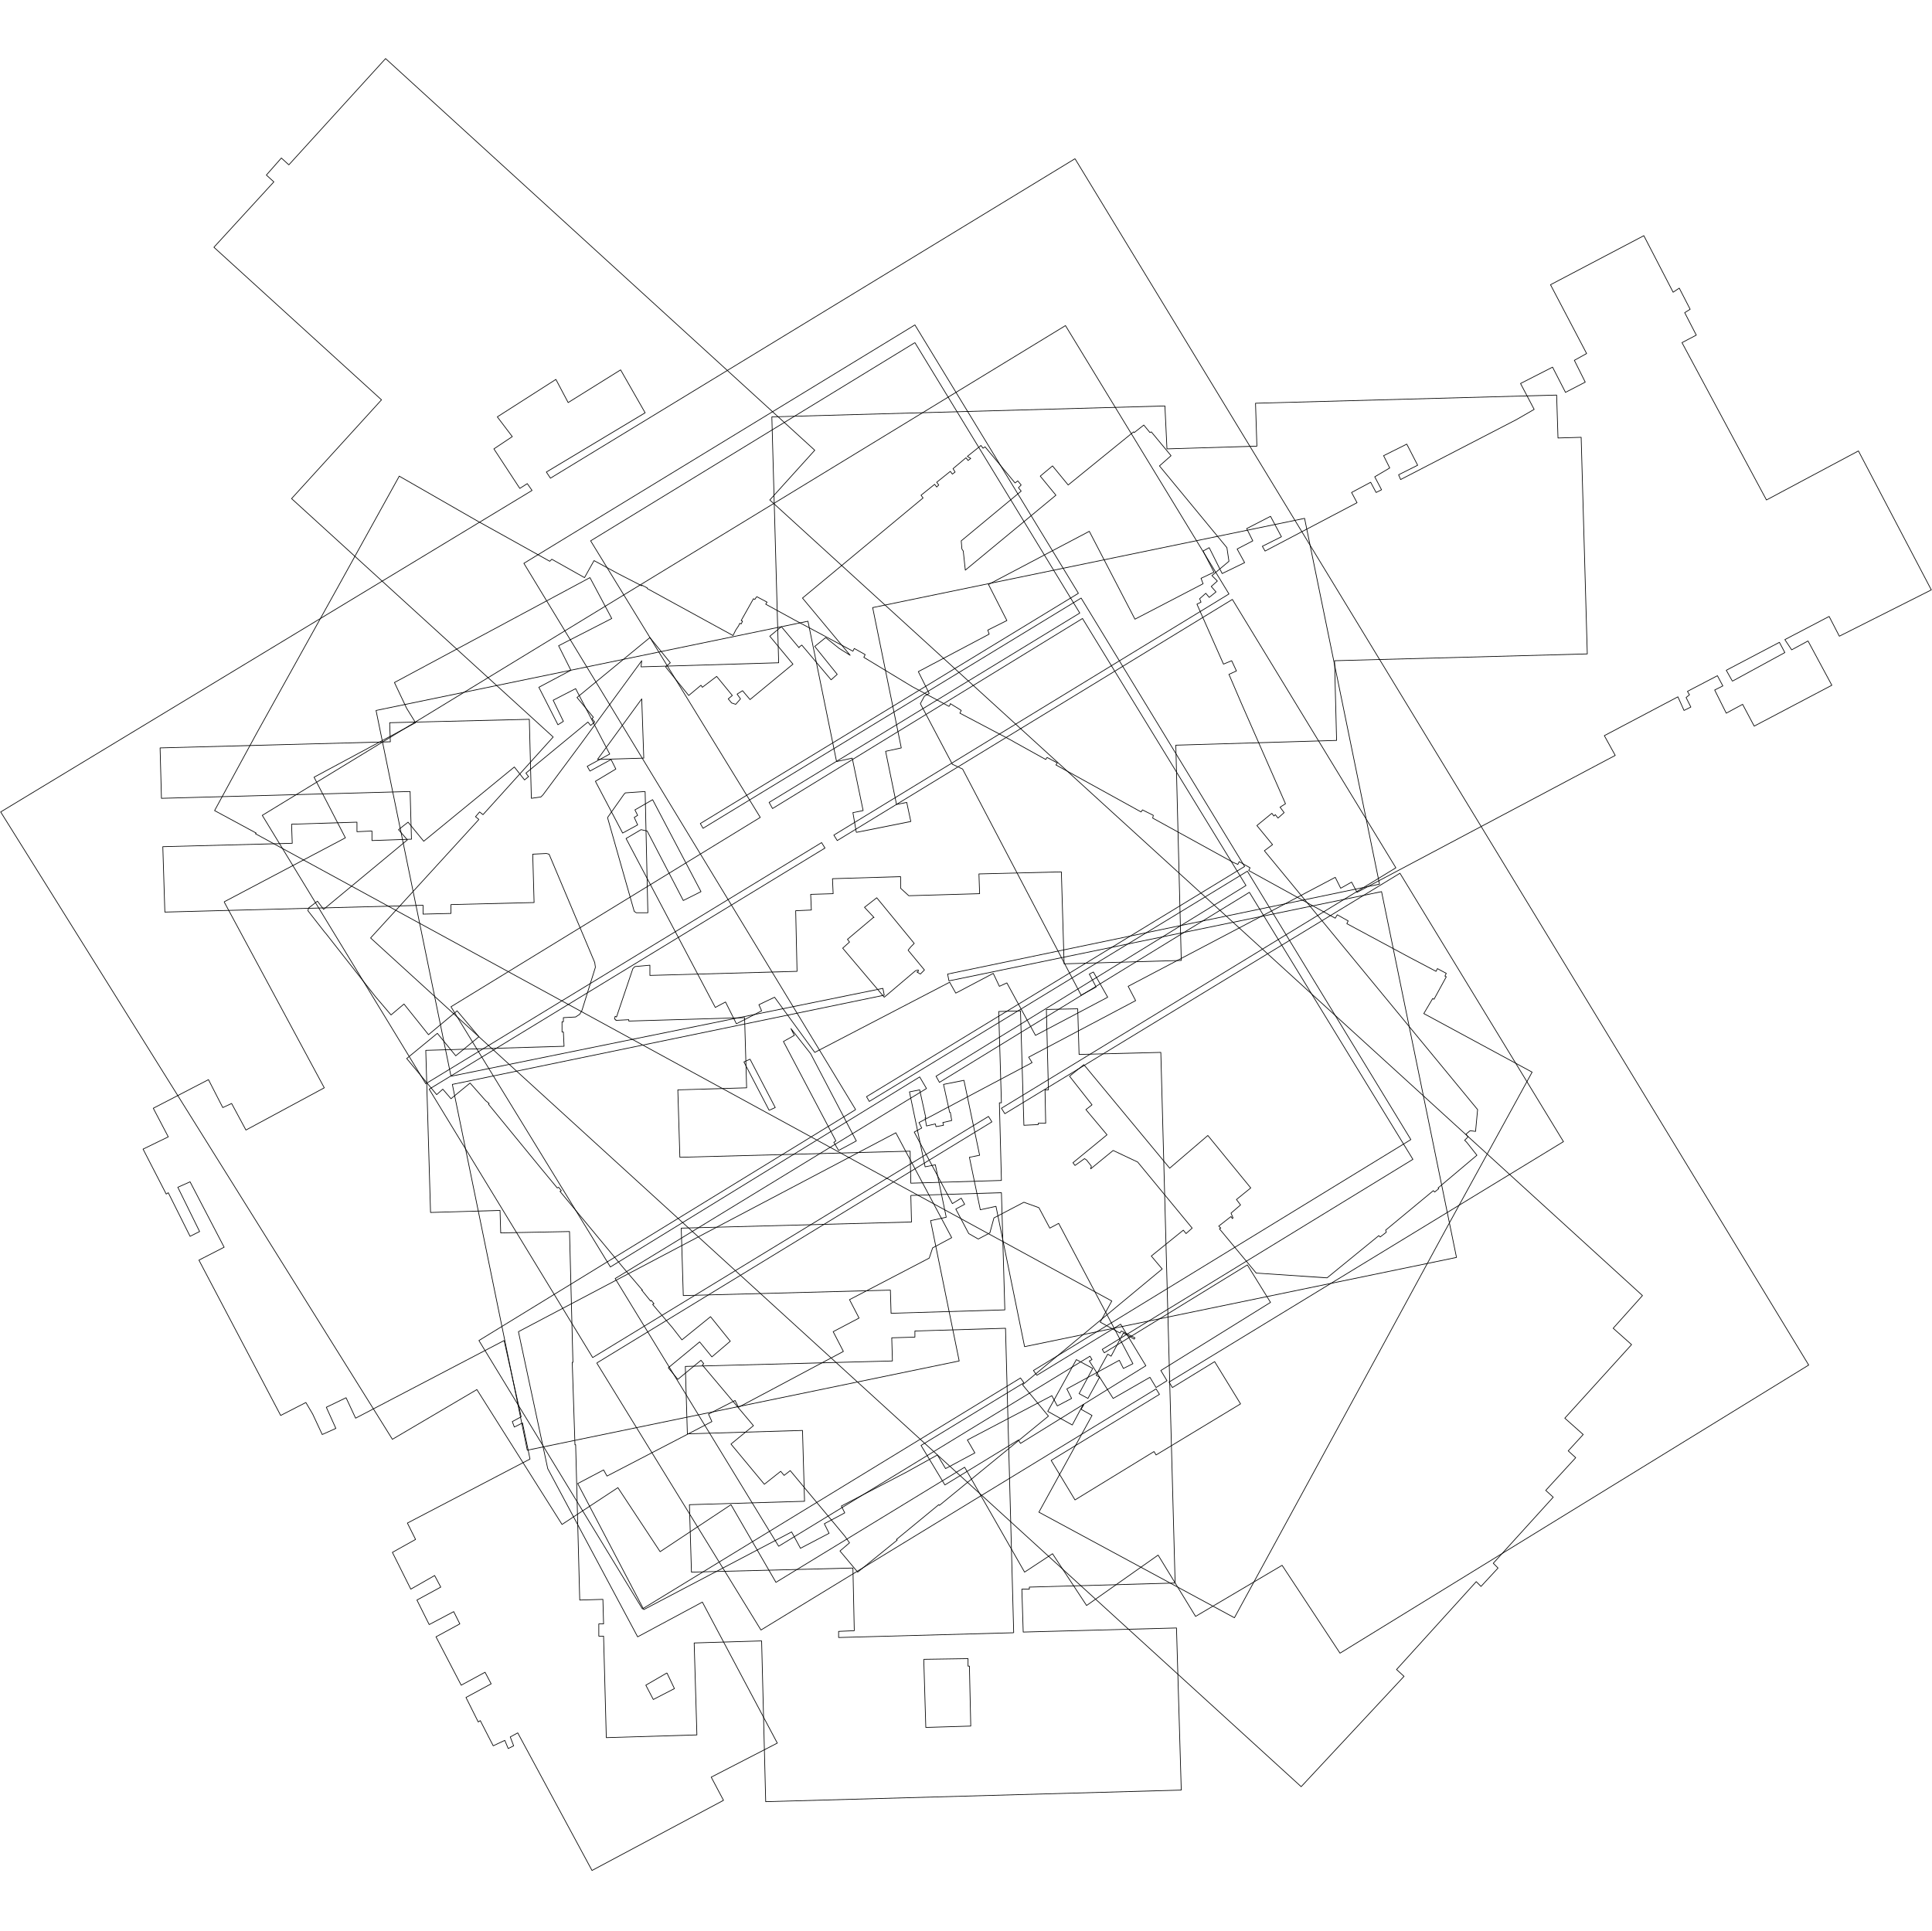 <?xml version="1.0" encoding="utf-8"?>
<!-- Generator: Adobe Illustrator 26.0.2, SVG Export Plug-In . SVG Version: 6.00 Build 0)  -->
<svg version="1.1" id="Ebene_1" xmlns="http://www.w3.org/2000/svg" xmlns:xlink="http://www.w3.org/1999/xlink" x="0px" y="0px"
	 viewBox="0 0 283.6 283.5" style="enable-background:new 0 0 283.6 283.5;" xml:space="preserve">
<style type="text/css">
	.st0{fill:none;stroke:#000000;stroke-width:0.1;stroke-linejoin:round;}
</style>
<path class="st0" d="M157.8,23.3L157.8,23.3l107.7,177.1l-68.8,42.3l-8.5-12.9l-12.7,7.5l-5.5-9l-10.5,7.4l-5-7.6l-4.1,2.7l0,0
	l-8.8-15.4l-27.7,16.9l-6.6-11.4l-10.4,6.9l-6.2-9.4l-8.2,5.4L70,204l-12.4,7.3L0.1,119.2l78-47.2L77.4,71l-1.1,0.7l-3.8-5.8
	l2.7-1.8L73,61.2l0,0l8.6-5.5l0,0l1.8,3.4l7.7-4.8l3.6,6.3l-14.5,8.7l0.6,0.9L157.8,23.3L157.8,23.3"/>
<path class="st0" d="M70.3,120.3l-0.5-0.4l0,0l0.6-0.7l0.5,0.4l10.3-11.4L42.8,73.2L56,58.7L31.4,36.3l8.8-9.6l-1.1-1l2.2-2.5l1.1,1
	L56.6,8.6l63,57.5l-6.6,7.3l128.1,116.8l0,0l-4.3,4.8l2.7,2.4l-9.8,10.8l2.7,2.4l-2.2,2.4l1.1,1l0,0l-4.4,4.8l1.1,1l-8.8,9.7
	l0.7,0.7l-2.5,2.7l-0.7-0.7l-11.7,12.9l1.1,1L191,262.3L54.4,137.7L70.3,120.3L70.3,120.3"/>
<path class="st0" d="M87.6,200.1L87.6,200.1l58-35.4l-0.5-0.8l-58.1,35.4l-24-39.4l58.1-35.4l-0.5-0.8l-58.1,35.4l-24-39.4
	l117.9-71.9l24,39.4l-58,35.4l0.5,0.8l58-35.4l24,39.4l-57.9,35.3l0.5,0.8l58-35.3l24,39.4l-57.9,35.3l0.5,0.8l6.2-3.8l3.8,6.2
	l-12.4,7.5l-0.3-0.5l-11.6,7.1l-3.5-5.8l15.9-9.7l-0.5-0.8l-58,35.4L87.6,200.1L87.6,200.1"/>
<path class="st0" d="M32.9,132.4l17.8-9.4l-4.6-8.9l14.9-8l-1.3-2.1l-1.8-3.8l28.7-15.4l3.2,6l-7.8,4l1.8,3.6l-4.7,2.5l2.8,5.5
	l0.8-0.5l-1.5-3.1l3.3-1.7l5,9.6l-3.3,1.8l0.4,0.7l3.1-1.7l0.7,1.4l-3,1.8l4,7.6l2.2-1.2l-0.5-1.1l0.5-0.3l-0.4-0.8l2.6-1.5
	l7.1,13.5l-2.6,1.3L95,122l-0.9-0.2l-2.2,1.3l13.1,24.8l1.5-0.8l1.6,3.2l3.7-1.9l-0.4-0.9l2.3-1.1l5.9,8.1l19.8-10.3l0.9,1.6
	l5.5-2.9l0.9,1.9l1.1-0.5l4.2,7.7l10.6-5.6l-2.1-3.7l-0.6,0.3l1,1.9l-2.2,1.2l-17.4-33.2l-1.5-0.7l-4.7-8.9l0.6-1.1l0.7-0.4
	l-1.6-3.2l10.4-5.5l-0.2-0.6l2.8-1.4l-2.7-5.3l14.8-7.8l6.7,12.9l10-5.2l-0.3-0.8l1.9-0.9l-1.6-3.1l0.9-0.5l1.9,3.8l3.3-1.6l-1.1-2
	l2.3-1.2l-0.9-1.8l3.5-1.8l1.6,3l-2.8,1.4l0.4,0.7l13.5-7.1l-0.8-1.5l2.8-1.5l0.8,1.5l0.8-0.4l-1-1.9l2.2-1.3l-0.9-1.8l3.4-1.7
	l1.6,3.1l-2.8,1.4l0.3,0.7l17-8.8l2.6-1.5l-2-3.8l4.7-2.4l1.9,3.7l2.9-1.5l-1.6-3.2l1.8-1l-5.3-10.1l13.7-7.2l4.3,8.3l0.9-0.6
	l1.6,3.1l-0.8,0.5l1.7,3.3l-2.1,1.1l12.4,23.1l13.5-7.2l10.7,20.4L270,93.4l-1.5-2.9l-6.5,3.4l1,1.5l2.4-1.3l3.5,6.5l-11.4,6
	l-1.7-3.2l-2.4,1.3l-1.7-3.4l1.2-0.6l-0.8-1.5l-4.4,2.3l0.3,0.5l-0.5,0.4l0.7,1.4l-1,0.5l-0.9-2l-10.8,5.7l1.6,2.9l-37.9,20.1
	l-0.8-1.5l-1.6,0.9l-0.8-1.6l-7.2,3.8l-23.2,12.2l1.1,2.1l-15.7,8.3l0.5,0.8l-16.6,8.8l0.4,0.8l-1.1,0.6l5.6,10.5l1.3-0.8l0.5,0.9
	l-1.3,0.7l1.9,3.6l1.4,0.8l1.7-0.9l0.6-2.2l4.4-2.3l2.2,0.8l1.6,3l1.3-0.7l10.9,20.6l-1.4,0.7l-0.6-1.2l-7.7,4.2l0.7,1.4l-2.1,1.1
	l-0.8-1.5l-12.4,6.5l1.1,1.9l-4.3,2.3l-1.2-2l-4.5,2.5l-9.6,5l0.5,1l-3,1.6l0.7,1.4l-4.2,2.2l-1.3-2.4l-21.7,11.4l-9.7-18.5l3.8-2
	l0.5,0.9l15.4-8l-0.5-1.1l3.9-2l0.5,1l15.4-8.2l-1.5-2.9l3.8-2l-1.4-2.7l11.7-6.1l0.5-1.5l2.8-1.5l-8.2-15.4l-55.4,29.2l4.3,20.1
	l13.2,24.7l9.5-5.1l11,20.7l-9.7,5l1.8,3.4l-19.3,10.3L76,254.4l-1.1,0.6l0.5,1.3l-0.8,0.4l-0.5-1.2l-1.7,0.8l-1.9-3.7l-0.3,0.2
	l-1.8-3.6l3.7-2l-0.9-1.7l-3.5,1.9l-3.7-7.1l3.5-1.9l-0.9-1.8l-3.6,1.9l-1.8-3.6l3.5-1.9l-0.9-1.7l-3.5,2l-2.7-5.4l3.4-1.9l-1.2-2.4
	l18-9.4l-1.1-5.3l-1.2,0.6l-0.3-0.8l1.3-0.7L74,196.8l-21.8,11.4l-1.4-3l-2.9,1.4l1.4,3.1l-2,0.9l-1.4-3l-1-1.7l-3.7,1.9l-12-22.8
	l3.7-1.9l-5-9.6l-1.8,0.8l3.2,6.5l-1.4,0.7l-3.2-6.4l-0.3,0.2l-3.4-6.6l3.7-1.8l-2.2-4.2l8.1-4.2l2.1,4.1L34,162l2.1,3.9l11.5-6.2
	L32.9,132.4 M123.1,168.9l2.6-1.4l-6.7-12.8l-2.9-3.7l0.5,1l-1.6,0.9l7.7,14.6l-0.3,0.2L123.1,168.9 M254.3,100l7.7-4.2l-0.8-1.5
	l-7.8,4.1L254.3,100 M97.9,245.6l-3.1,1.8l1.1,2.1l3.1-1.6L97.9,245.6 M112.9,163l0.9-0.4l-3.7-7.1l-0.9,0.4L112.9,163L112.9,163"/>
<path class="st0" d="M85.2,109.3l9-12.3l0,0l-0.1,0.9l20.2-0.6l-1-36.1l57.7-1.6l0.3,6.3l13.2-0.4l-0.2-6.3l44.2-1.2l0.2,6.3
	l3.4-0.1l0.9,31.8l-37.1,1l0.3,11.7l-23.6,0.7l0.8,31.6l-17.2,0.5l-0.4-13.5l-12.1,0.3l0.1,2.9l-10.4,0.3l-1.2-1.1l0-1.7l-10,0.3
	l0.1,2.2l-3.3,0.1l0.1,2.3l-2.3,0.1l0.2,8.9l-21.6,0.6l0-1.5l-2.2,0.2l-0.3,0.3l-2.4,7.1l-0.2-0.1l-0.1,0.4l0.2,0.1l0,0.1l1.9-0.1
	l0,0.2l17-0.5l0.3,10.3l-10.1,0.3l0.3,9.9l33.8-0.9l0.1,4.7l13.3-0.4l-0.3-11.4l0.3,0l-0.4-13.4l3.2-0.1l0.5,16.8l2.1-0.1l0-0.2
	l1.1,0l-0.1-4.9l0.5,0l-0.3-11.8l4.6-0.1l0.2,6.7l12-0.3l2.1,77.9l-21.4,0.6l0,0.3l-1.1,0l0.2,6.3l22.5-0.6l0.7,23.8l-61,1.7
	l-0.6-23.6l-9.9,0.3l0.4,13.5L89,255.1l-0.4-14.9l-0.7,0l0-1.8l0.7,0l-0.1-3.6l-3.4,0.1l-0.6-22.8l-0.1,0L84,200l0.1,0l-0.5-19.2
	L73.5,181l-0.1-3.3L63.2,178l0,0l-0.7-23.8l20.3-0.6l-0.1-2.1l-0.2,0l0-1.5l0.2,0l0-0.6l1.8-0.1l0.6-0.4l0.3-0.5l0.1-0.3l1.9-6.1
	l-0.1-0.7l-6.7-15.9l-0.4-0.1l-2,0.1l0.2,7.1l-12.2,0.3l0,1.3l-4.1,0.1l0-1.3l-37.9,1l-0.3-9.6l19-0.5l-0.1-2.8l9.6-0.3l0,1.4
	l2.2-0.1l0,1.4l5.8-0.2l-0.2-7l-36.5,1l-0.2-7.4l33.8-0.9l-0.1-2.8l20.5-0.5l0.3,11.6l1.4-0.2l0.3-0.3L85.2,109.3 M148.8,239.7
	l-1.2-44.7l-13.3,0.4l0,0.9l-3.4,0.1l0.1,3.4l-30.4,0.8l0.3,9.9l16.9-0.5l0.3,10.4l-16.9,0.5l0.3,9.9l23.7-0.6l0.2,9.2l-2.3,0.1
	l0,0.9L148.8,239.7 M133.7,175.5l0.1,3.9l-33.8,0.9l0.3,9.9l30.4-0.8l0.1,3.4l16.7-0.5l-0.5-17.2L133.7,175.5 M135.6,243.6l0.3,10
	l6.6-0.2l-0.2-8.8l-0.2,0l0-1.1L135.6,243.6 M94.7,116.2l-2.9,0.2l-0.2,0.2l-2.4,3.4l0,0.1l3.9,13.7l0.3,0.2l0.1,0l1.6,0L94.7,116.2
	 M87.7,111.5l6.8-0.2l-0.3-8.7L87.7,111.5L87.7,111.5"/>
<path class="st0" d="M125.7,122.2l8-1.6l-0.6-2.8l-1.5,0.3l-1.6-7.8l2.3-0.5l-4.2-20.6l63.4-13.1l11,53.7L139.1,143l0.2,1l63.5-13.1
	l11,53.7l-63.4,13.1l-4.2-20.6l-2.3,0.5l-1.6-7.7l1.5-0.3l-2.3-11l-3,0.6l0.9,4.1l0.1,0l0.2,1.2l-1.3,0.3l0.1,0.4l-1.1,0.2l-0.1-0.4
	l-1.3,0.3l-0.2-1.2l0.1,0l-0.9-4.1l-1.5,0.3l2.3,11l1.5-0.3l1.6,7.7l-2.3,0.5l4.2,20.6l-63.4,13.1l-11-53.7l63.4-13.1l-0.2-1
	L66.2,158l-11-53.7l63.4-13.1l4.2,20.6l2.3-0.5l1.6,7.7l-1.5,0.3L125.7,122.2L125.7,122.2"/>
<path class="st0" d="M47.8,137l-0.1-0.1l-2.5-3.2l0.1-0.4l1.3-1l0.9,1.2l12.3-10.2l-1.3-1.5l1.4-1.1l2.3,2.8l13.3-10.9l1.5,1.9
	l0.6-0.5l-0.1-0.1l-0.3-0.4l9.1-7.5l0.4,0.5l0.6-0.5l-0.4-0.5l0.2-0.2l0,0l-2.4-2.9l10.7-8.8l3,3.7l-0.7,0.6l3.4,4.2l1.8-1.5
	l0.2,0.3l2.1-1.6l2.3,2.8l-0.6,0.5l0.5,0.6l0.6,0.2l0.7-0.8l0,0l-0.5-0.7l0.8-0.5l1.1,1.3l6.3-5.2l-3.4-4.1l1.7-1.4l2.6,3.1l0-0.1
	l0.4-0.3l4.3,5.1l0.9-0.8l-3.3-4.1l1.6-1.3l2,1.6l1.6,1l-7-8.4l17.7-14.7l-0.3-0.4l2-1.6l0.3,0.4l0.3-0.3l-0.3-0.4l2-1.6l0.3,0.4
	l0.4-0.3l-0.3-0.5l1.9-1.6l0.3,0.4l0.4-0.3L142,67l2-1.6l0.3,0.4l0.3-0.2l4.4,5.3l0.4-0.3l0.5,0.6l-0.4,0.4l0.4,0.5l-8.8,7.3
	l0.1,1.2l0.2,0.3l0.3,2.8l13.3-11l-2.3-2.8l1.8-1.5l2.3,2.8l9.6-7.8l0.1,0.1l1.4-1.1l0,0l0.9,1.1l0.2-0.1l2.9,3.5l-1.7,1.5l9.9,12
	l0.3,2l-2.5,2.1l0.8,0.8l-0.9,0.8l0.7,0.8l-1,0.8l-0.5-0.6l-0.9,0.8l0.2,0.5l-0.6,0.3l3.9,8.8l1.2-0.5l0.7,1.5l-1.1,0.5l1.8,4.2
	l6.5,14.8l-0.8,0.5l0.6,0.8l-0.9,0.8l-0.4-0.5l-0.2,0.2l-0.3-0.4l-2.2,1.8l2.3,2.8l-1.2,0.9l31.3,38l-0.3,3.2l-0.8-0.1l-0.6,0.5
	l0.3,0.4l-0.5,0.5l0.3,0.3l1.5,1.9l-5.7,4.8l0.1,0.1l-0.6,0.5l-0.2-0.2l-7,5.8l0.1,0.3l-0.9,0.7l-0.2-0.2l-7.6,6.2l-10.4-0.7
	l-5.4-6.5l0.2-0.1l-0.3-0.3l0,0l1.8-1.4l0.2,0.3l0.1-0.1l-0.3-0.7l1.4-1.2l-0.6-0.8l2.1-1.7l-6.3-7.7l-3.5,3l-2.1,1.8l-12.6-15.2
	l-2.1,1.7l3.3,4.2l-0.9,0.7l3.1,3.7l-5,4.1l0.3,0.4l1.4-1l0.3,0.2l0.7,0.9l-0.1,0.4l3.3-2.7l3.6,1.7l8,9.7l-0.9,0.8l-0.4-0.5
	l-4.7,3.8l1.6,1.9l-20.5,17l3.8,4.6L137.9,221l-0.1-0.1l-6.2,5.1l0.1,0.1l-5.8,4.7l-2.6-3.1l1.4-1.2l-0.7-1l-8-9.6l-0.9,0.7
	l-0.5-0.6l-2.4,1.9l-4.9-5.9l3.3-2.7l-7.5-8.9l0.2-0.2l-0.4-0.5l-3.4,2.8l-1.4-1.7l4.6-3.8l1.8,2.2l2.7-2.3l-2.9-3.6l-4.2,3.4
	l-1.4-1.8l-2.9-3.4l0.2-0.1l-0.4-0.5l0,0l-0.1,0.1l0,0l-1.3-1.6l0.1,0l-2.9-3.4l0,0l-9.2-11.1l0.2-0.1l-0.4-0.5l-0.2,0.1l-2.4-2.9
	l0,0l-7.7-9.4l0.1-0.1l-0.5-0.4l0,0L69,159l-2.8,2.3l-1.2-1.4l-0.9,0.8l-4.4-5.3l4.5-3.7l2.7,3.3l3.4-2.8l-3.2-3.8l-4.2,3.5
	l-3.6-4.5l-1.9,1.6l-2.3-2.7L47.8,137 M133.7,139l0.5-0.5l-5.5-6.7l-1.8,1.4l1.4,1.5l-0.1,0l-3.8,3.2l0.3,0.4l-1,0.9l6.1,7.2
	l4.6-3.9l0.4-0.1l0,0l0,0.2l-0.2,0.1l0.5,0.3l0.6-0.6l-2.4-2.9L133.7,139 M108.1,103.4L108.1,103.4L108.1,103.4"/>
<path class="st0" d="M133.9,100.8l5.4,2.9l0.1-0.1l0.1-0.3l1.3,0.8l0.3,0.2l-0.2,0.4l7.4,3.9l0.7,0.4l4.5,2.5l0.2-0.3l1.5,0.8
	l-0.2,0.3l12.5,6.9l0.2-0.3l1.6,0.8l-0.1,0.4l11.8,6.5l0.7,0.3l0.2-0.4l1.6,0.9l-0.2,0.4l6.9,3.8l5.8,3.2l0.3-0.5l1.6,0.9l-0.2,0.4
	l9.3,5l3.8,2l0.2-0.4l1.3,0.7l-0.2,0.4l0.2,0.1l-1.8,3.3l-0.2-0.1l-1.3,2.2l15.9,8.6l-13,23.7l-8.8,16.2l-21.9,40.2l-28.7-15.5
	l7.8-14.2l-1.6-0.9l0.4-0.7l-0.1,0l-1.6,3l-3.6-2l4.2-7.6l2.4,1.3l-2,3.7l1.3,0.7l1.7-3.1l-0.5-0.3l1.7-3.1l0.5,0.3l1.8-3.4l1.6,0.9
	l0.1-0.2l-2-1l-0.2,0.3l-2.9-1.6l1.7-3.1L54,131.4l-16.5-9l0.1-0.1l-6.1-3.3l6.2-11.4l12-21.6l8.8-15.9l0.1-0.2l11.5,6.6l4.5,2.5
	l6.1,3.4l0.2-0.2l0.1-0.1l4.8,2.7l1.4-2.5l3.5,1.9l3.5,1.8l0-0.1l0.8,0.4l0,0.1l12.6,6.9l0.4-0.8l0.4-0.6l0.2-0.4l0.2,0.1l0.2-0.4
	l-0.2-0.1l1.8-3.2l0.2,0.1l0.2-0.3l0.1-0.1l1.5,0.8l-0.2,0.3l4.2,2.3l3,1.6l5.6,3l0.1-0.2l0.1-0.2l1.6,0.9l-0.2,0.4L133.9,100.8"/>
<path class="st0" d="M134.3,50.3L134.3,50.3l24.2,39.7l-45.6,27.8l0.5,0.9l45.5-27.9l24,39.2L137.4,158l0.5,0.9l45.5-27.9l24,39.2
	l-45.6,27.9l0.3,0.5l21-12.9l3.4,5.5l-16.1,10l0.9,1.5l-1.6,1l-0.9-1.5l-5.4,3.1l-3.5-5.5l0.4-0.2l-0.3-0.5l-45.7,27.9l-24-39.3
	l45.7-27.9l-1-1.7L89.6,186l-23.4-38.2l45.4-27.8L86.7,79.4L134.3,50.3L134.3,50.3"/>
<path class="st0" d="M125.6,162.9L125.6,162.9L76.9,82.7l57.4-35l24,39.4l-55.5,33.8l0.4,0.7l55.5-33.8l24,39.4L127.2,161l0.4,0.7
	l55.5-33.8l24,39.4l-55.4,33.9l0.5,0.7l12.3-7.5l3.7,6.1l-18.4,11.4l-0.3-0.5l-10.8,6.6l-3.5-5.8l15.1-9.2l-0.5-0.7l-55.5,33.9
	l-24-39.4L125.6,162.9L125.6,162.9"/>
</svg>
